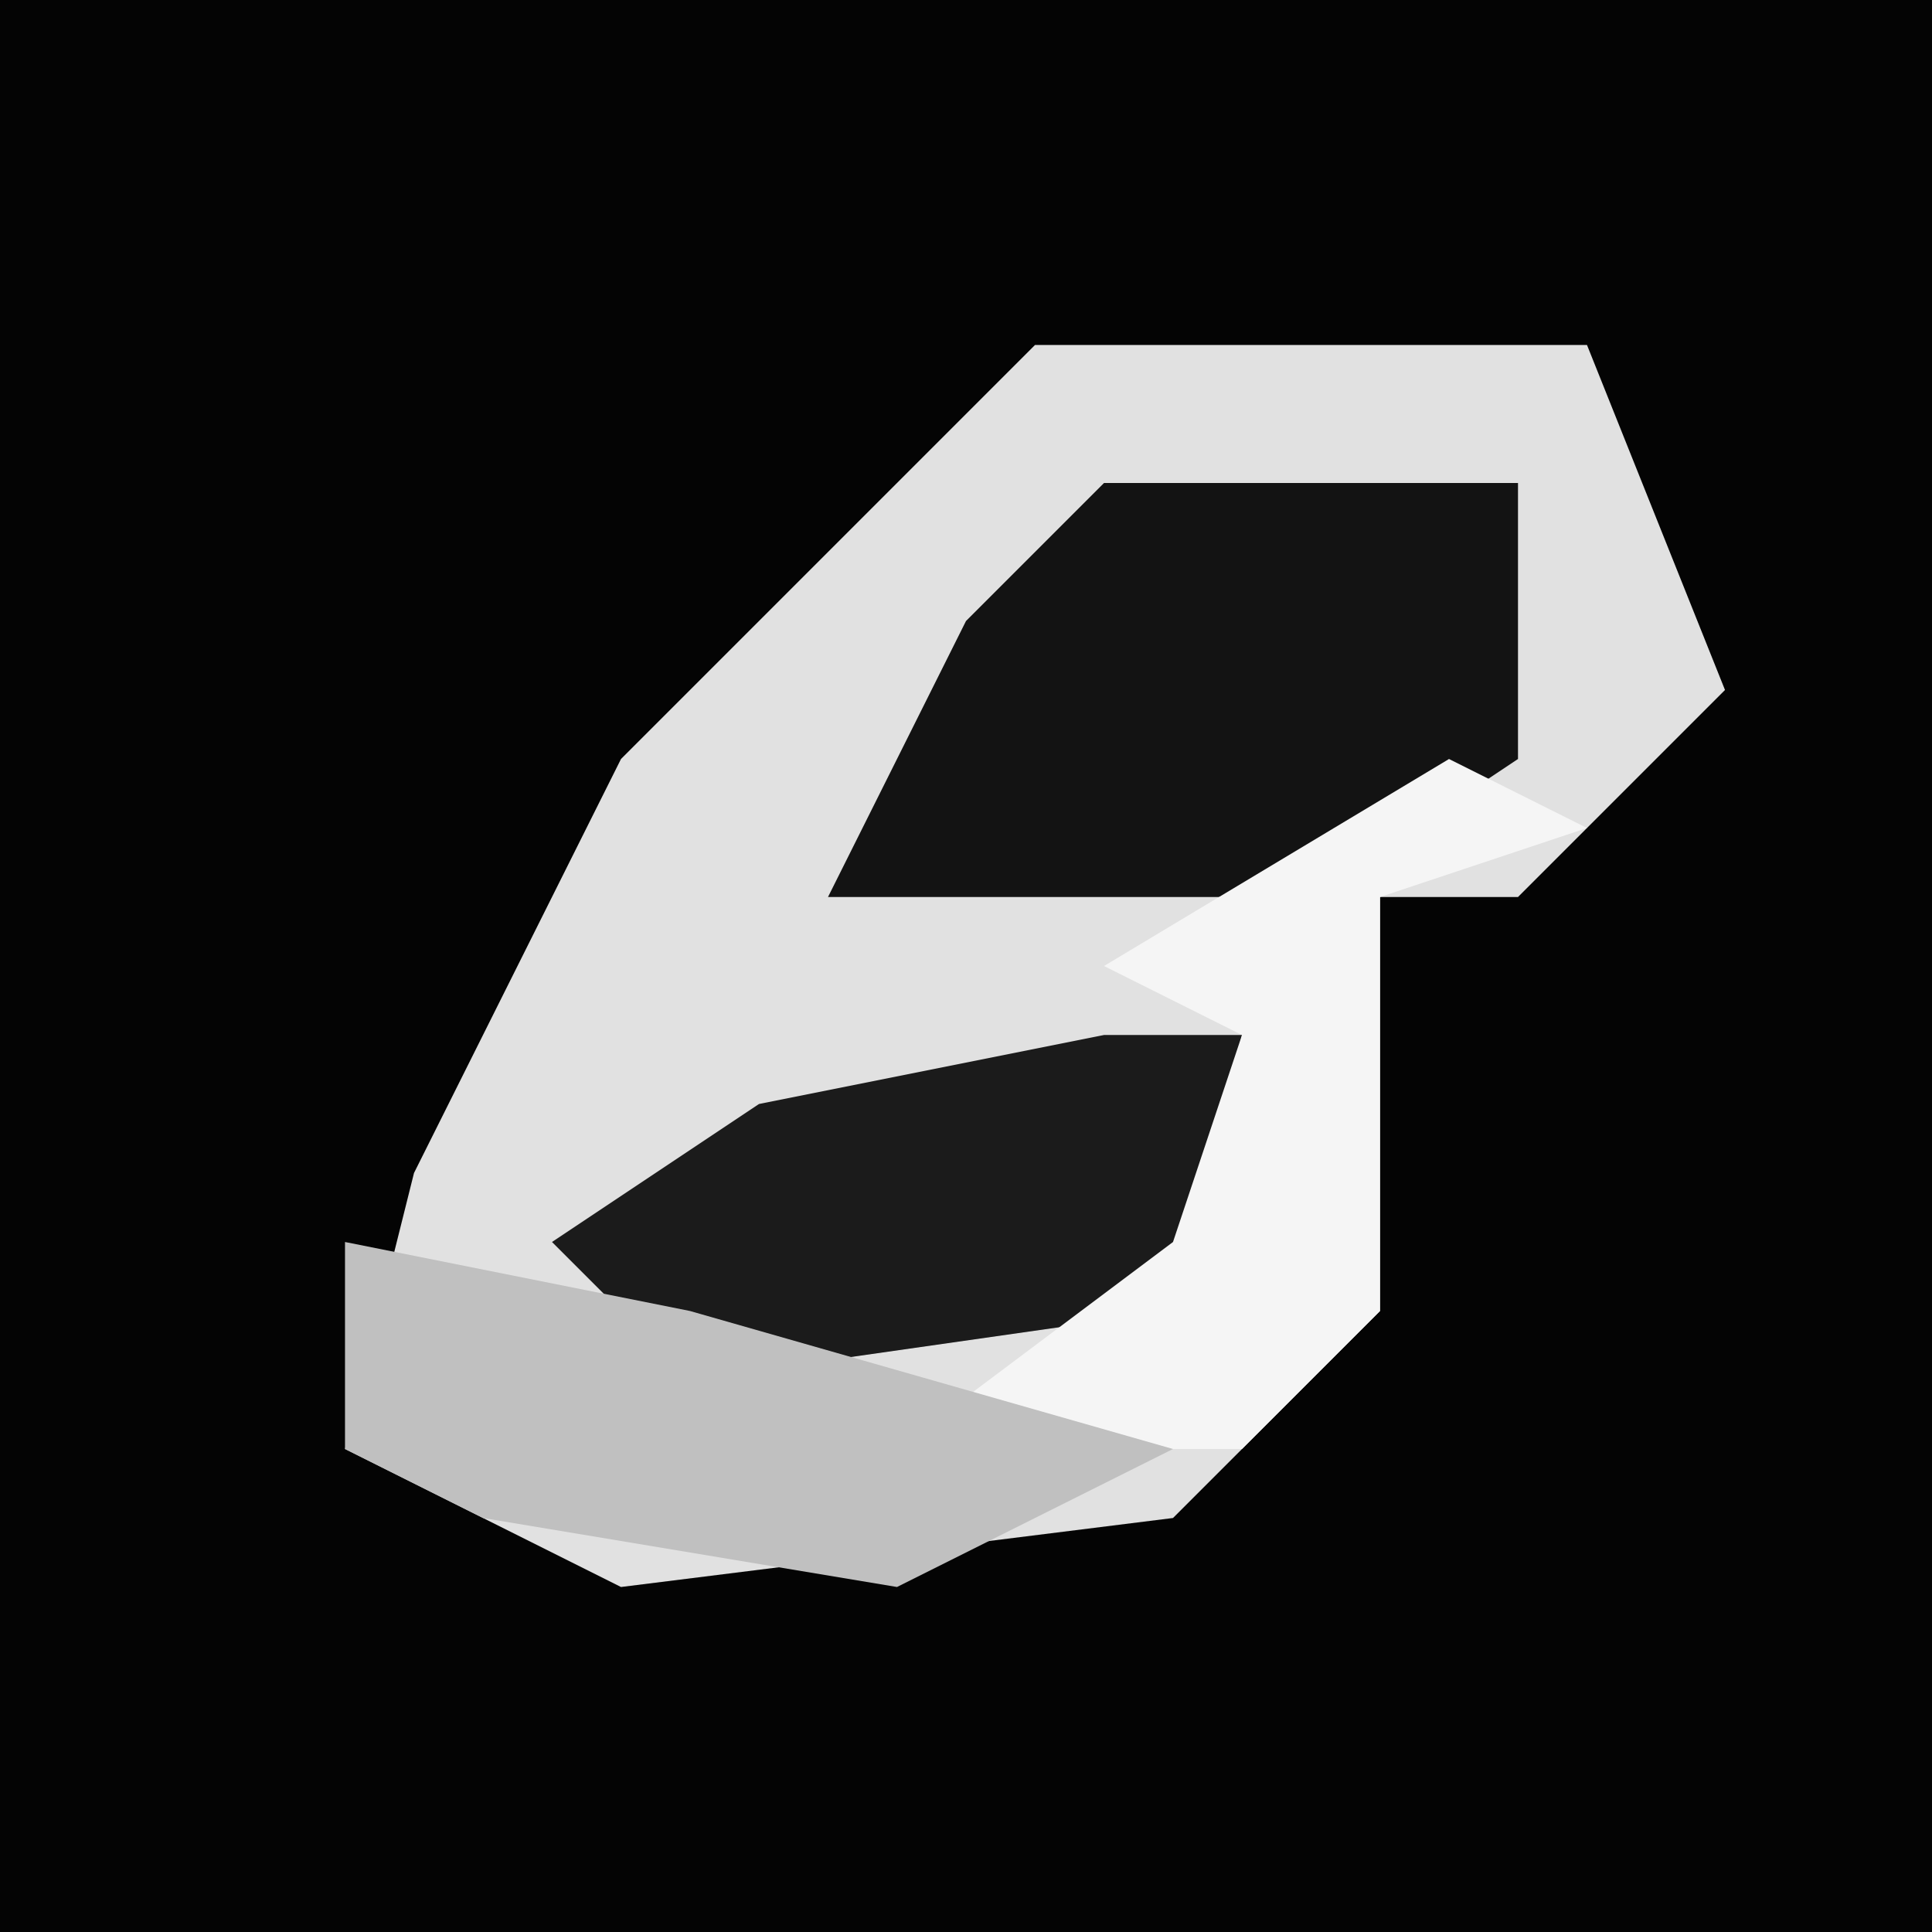 <?xml version="1.0" encoding="UTF-8"?>
<svg version="1.1" xmlns="http://www.w3.org/2000/svg" width="28" height="28">
<path d="M0,0 L28,0 L28,28 L0,28 Z " fill="#040404" transform="translate(0,0)"/>
<path d="M0,0 L8,0 L10,5 L7,8 L5,8 L5,14 L2,17 L-6,18 L-10,16 L-9,12 L-6,6 Z " fill="#E1E1E1" transform="translate(15,5)"/>
<path d="M0,0 L6,0 L6,4 L3,6 L-4,6 L-2,2 Z " fill="#131313" transform="translate(16,7)"/>
<path d="M0,0 L2,0 L1,4 L-6,5 L-8,3 L-5,1 Z " fill="#1B1B1B" transform="translate(16,15)"/>
<path d="M0,0 L2,1 L-1,2 L-1,8 L-3,10 L-8,10 L-4,7 L-3,4 L-5,3 Z " fill="#F5F5F5" transform="translate(21,11)"/>
<path d="M0,0 L5,1 L12,3 L8,5 L2,4 L0,3 Z " fill="#C0C0C0" transform="translate(5,18)"/>
</svg>
